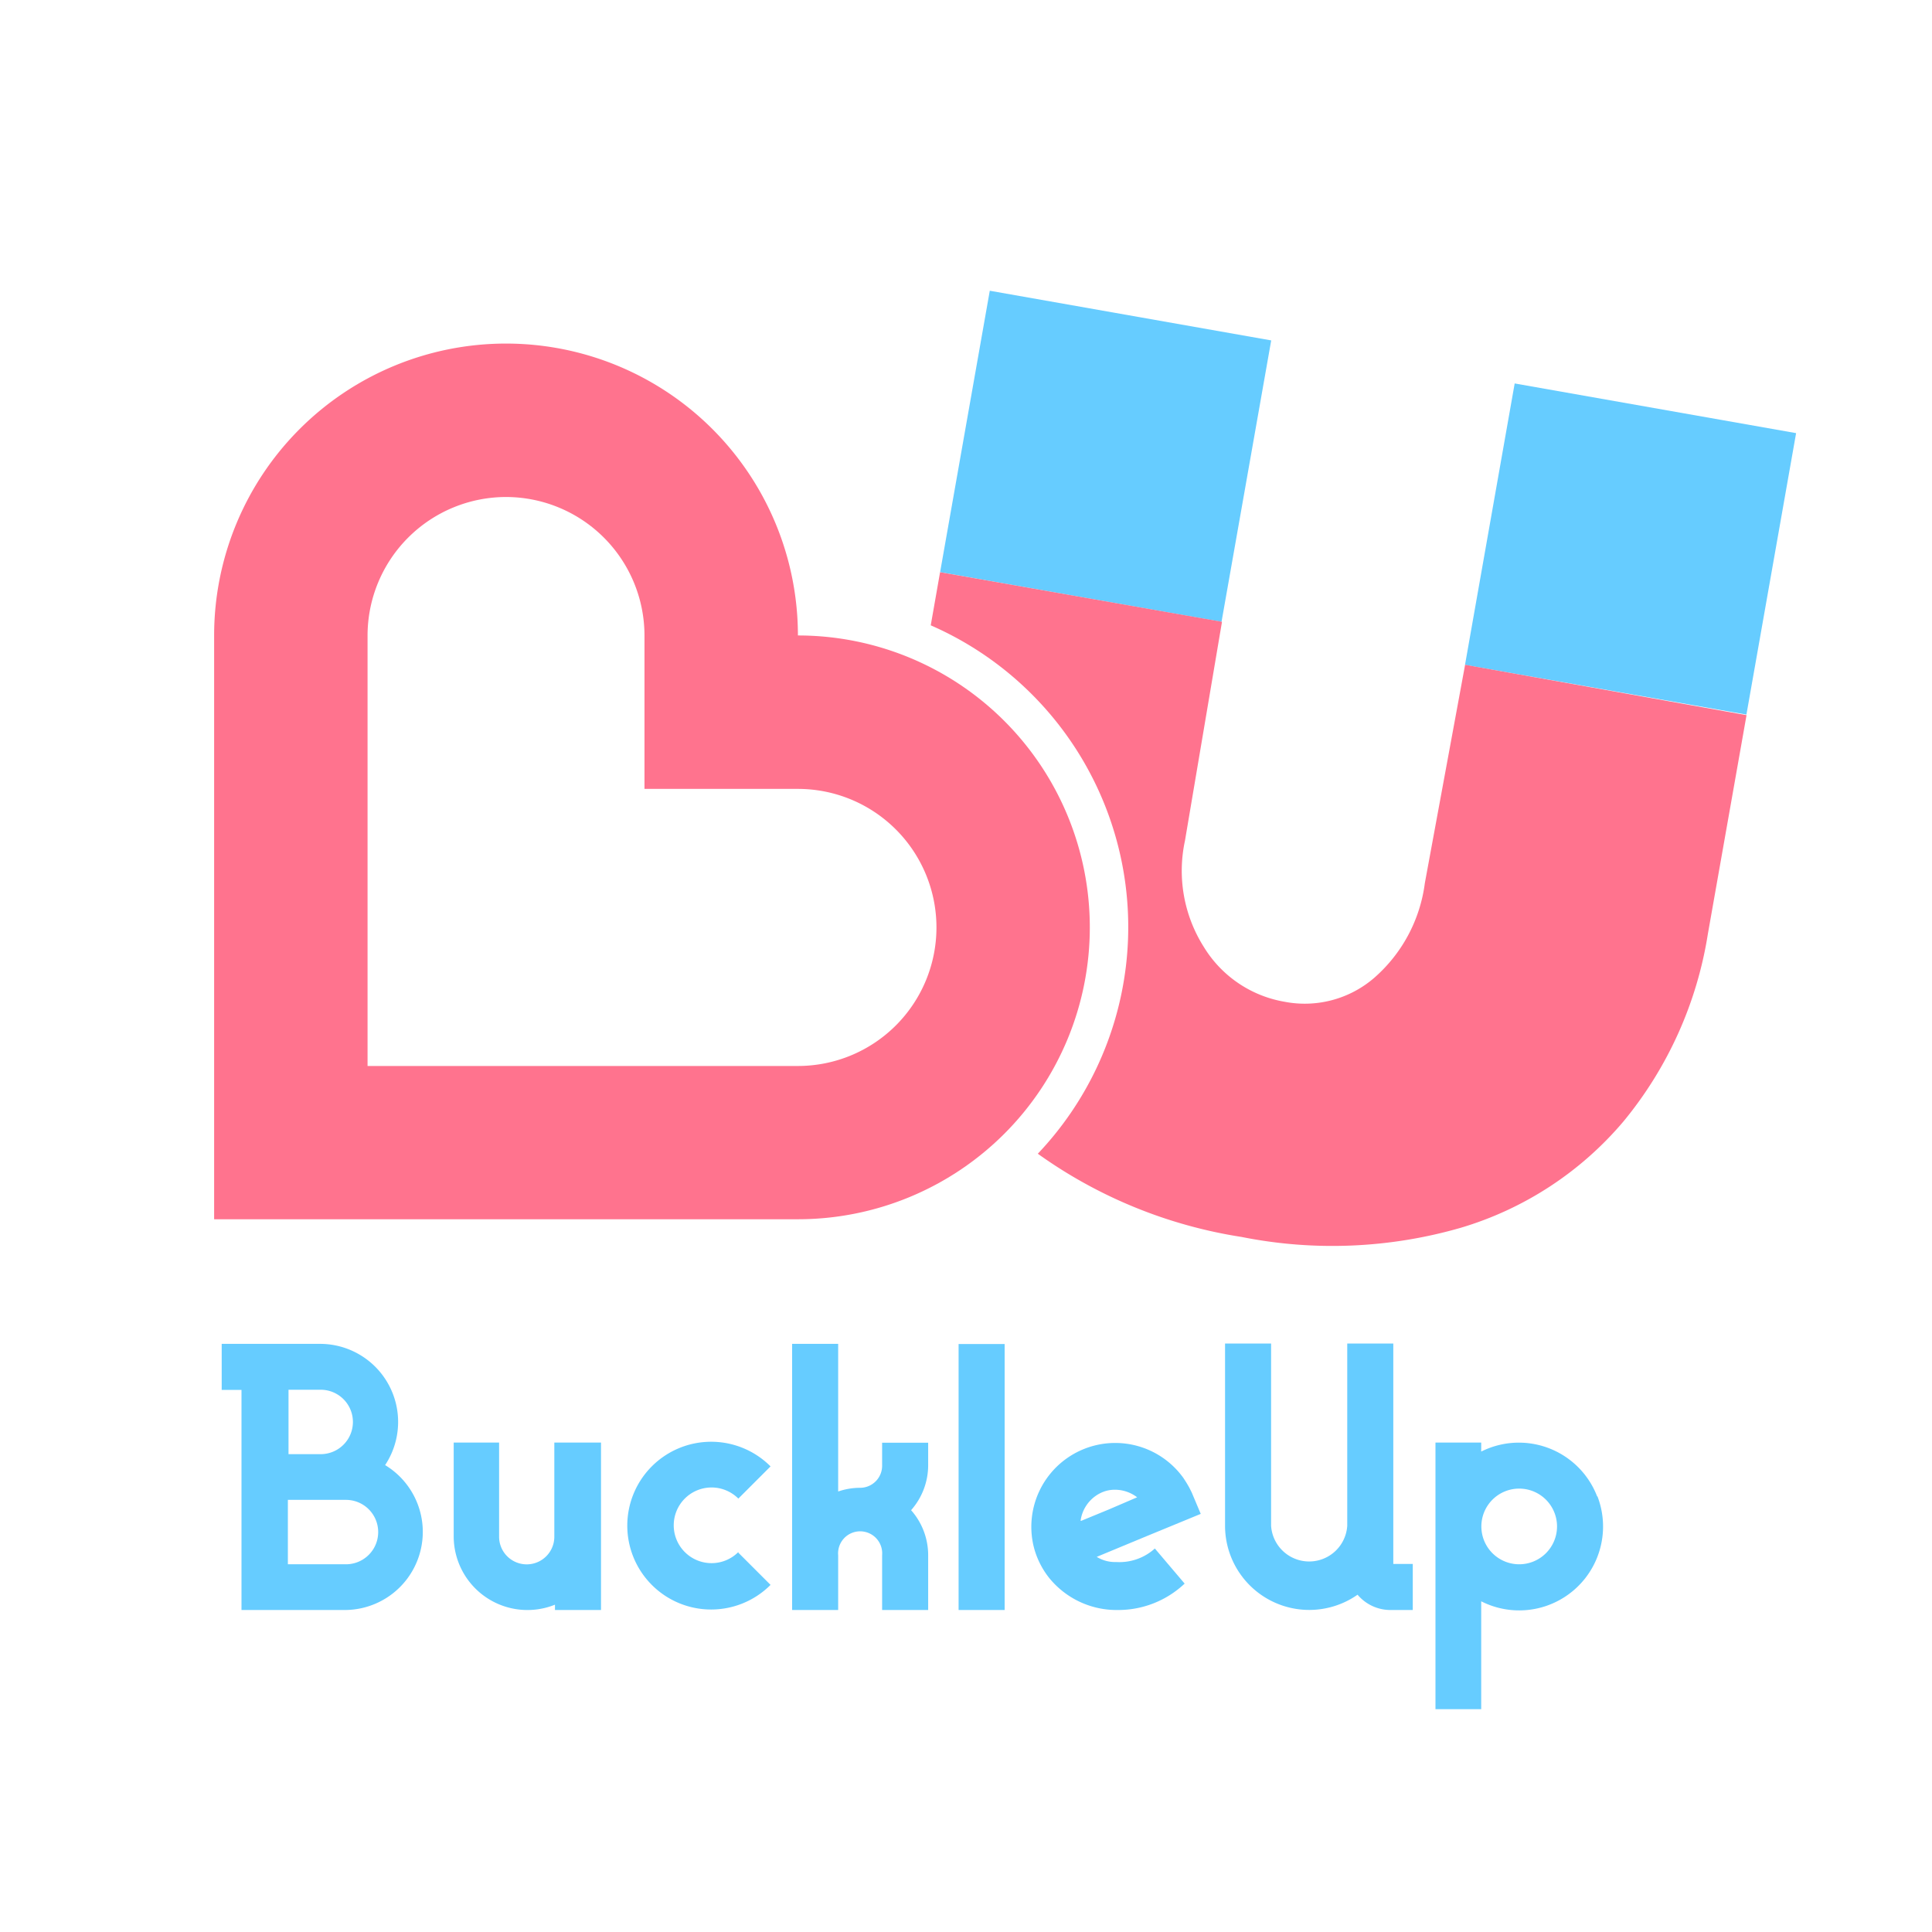 <svg id="Layer_1" data-name="Layer 1" xmlns="http://www.w3.org/2000/svg" viewBox="0 0 120 120"><defs><style>.cls-1{fill:#fff;}.cls-2{fill:#6cf;}.cls-3{fill:#ff738e;}</style></defs><title>logo_techcrunch</title><rect id="Bg" class="cls-1" width="120" height="120"/><g id="BuckleUp"><path class="cls-2" d="M23.92,91a4.85,4.85,0,0,1-2.47,9H15V86.33H13.77V83.47h6.09A4.85,4.85,0,0,1,23.92,91Zm-6-.68h2a2,2,0,1,0,0-4h-2Zm3.57,6.84a2,2,0,0,0,0-4H17.88v4Z"/><path class="cls-2" d="M37.33,89.6V100H34.47v-.33a4.58,4.58,0,0,1-6.29-4.24V89.6H31v5.85a1.71,1.71,0,0,0,3.43,0V89.6Z"/><path class="cls-2" d="M45.86,96.44l2,2a5.21,5.21,0,1,1,0-7.36l-2,2a2.35,2.35,0,1,0,0,3.32Z"/><path class="cls-2" d="M57.65,91a4.22,4.22,0,0,1-1.06,2.8,4.22,4.22,0,0,1,1.06,2.8V100H54.79v-3.4a1.37,1.37,0,1,0-2.73,0V100H49.2V83.47h2.86v9.17a4.19,4.19,0,0,1,1.37-.23A1.37,1.37,0,0,0,54.79,91V89.61h2.86Z"/><path class="cls-2" d="M59.54,100V83.48H62.4V100Z"/><path class="cls-2" d="M71.73,96.18l1.85,2.18A6,6,0,0,1,69.42,100a5.39,5.39,0,0,1-4.26-2h0a5.16,5.16,0,0,1-.52-.8h0a5.11,5.11,0,0,1-.45-1.2v0a5.21,5.21,0,0,1,9.32-4.19h0l.11.17.07.11.13.22.05.09.15.3h0v0h0v0h0v0l.56,1.33-2.89,1.19-.39.16-3.18,1.32a2.16,2.16,0,0,0,1.21.32A3.28,3.28,0,0,0,71.73,96.18Zm-4.67-1.72.1,0,1.7-.7L70.63,93l0,0a2.27,2.27,0,0,0-1.39-.47,2,2,0,0,0-.81.17,2.25,2.25,0,0,0-1.32,1.82Z"/><path class="cls-2" d="M87.75,97.14V100H86.32a2.67,2.67,0,0,1-2-.95,5.23,5.23,0,0,1-8.23-4.28V83.45h2.86V94.77a2.37,2.37,0,0,0,4.73,0V83.45h2.86V97.14Z"/><path class="cls-2" d="M99.22,92.94A5.21,5.21,0,0,1,92,99.46v6.7H89.16V89.6H92v.56a5.21,5.21,0,0,1,7.2,2.78Zm-2.51,1.87a2.35,2.35,0,1,0-2.35,2.35A2.35,2.35,0,0,0,96.71,94.81Z"/></g><g id="U"><rect class="cls-2" x="59.8" y="19.46" width="17.75" height="17.75" transform="translate(5.97 -11.5) rotate(10.01)"/><rect class="cls-2" x="92.4" y="25.22" width="17.75" height="17.75" transform="translate(7.47 -17.08) rotate(10.01)"/><path class="cls-3" d="M91,41.29,88.5,54.85a9.41,9.41,0,0,1-3.15,5.89,6.6,6.6,0,0,1-5.57,1.48,7.32,7.32,0,0,1-5-3.39,8.85,8.85,0,0,1-1.18-6.61l2.3-13.6L58.39,35.54l-.58,3.3a20.45,20.45,0,0,1,6.65,32.82,29.51,29.51,0,0,0,12.66,5.17,28.77,28.77,0,0,0,13.61-.57,21.11,21.11,0,0,0,10.11-6.61A24.23,24.23,0,0,0,106.08,58l2.4-13.58Z"/></g><path id="B" class="cls-3" d="M31.43,30.87a8.61,8.61,0,0,1,8.6,8.6V49h9.53a8.6,8.6,0,1,1,0,17.21H22.83V39.47a8.61,8.61,0,0,1,8.6-8.6m0-9.53A18.13,18.13,0,0,0,13.3,39.47V75.73H49.56a18.13,18.13,0,1,0,0-36.26A18.13,18.13,0,0,0,31.43,21.34Z"/></svg>